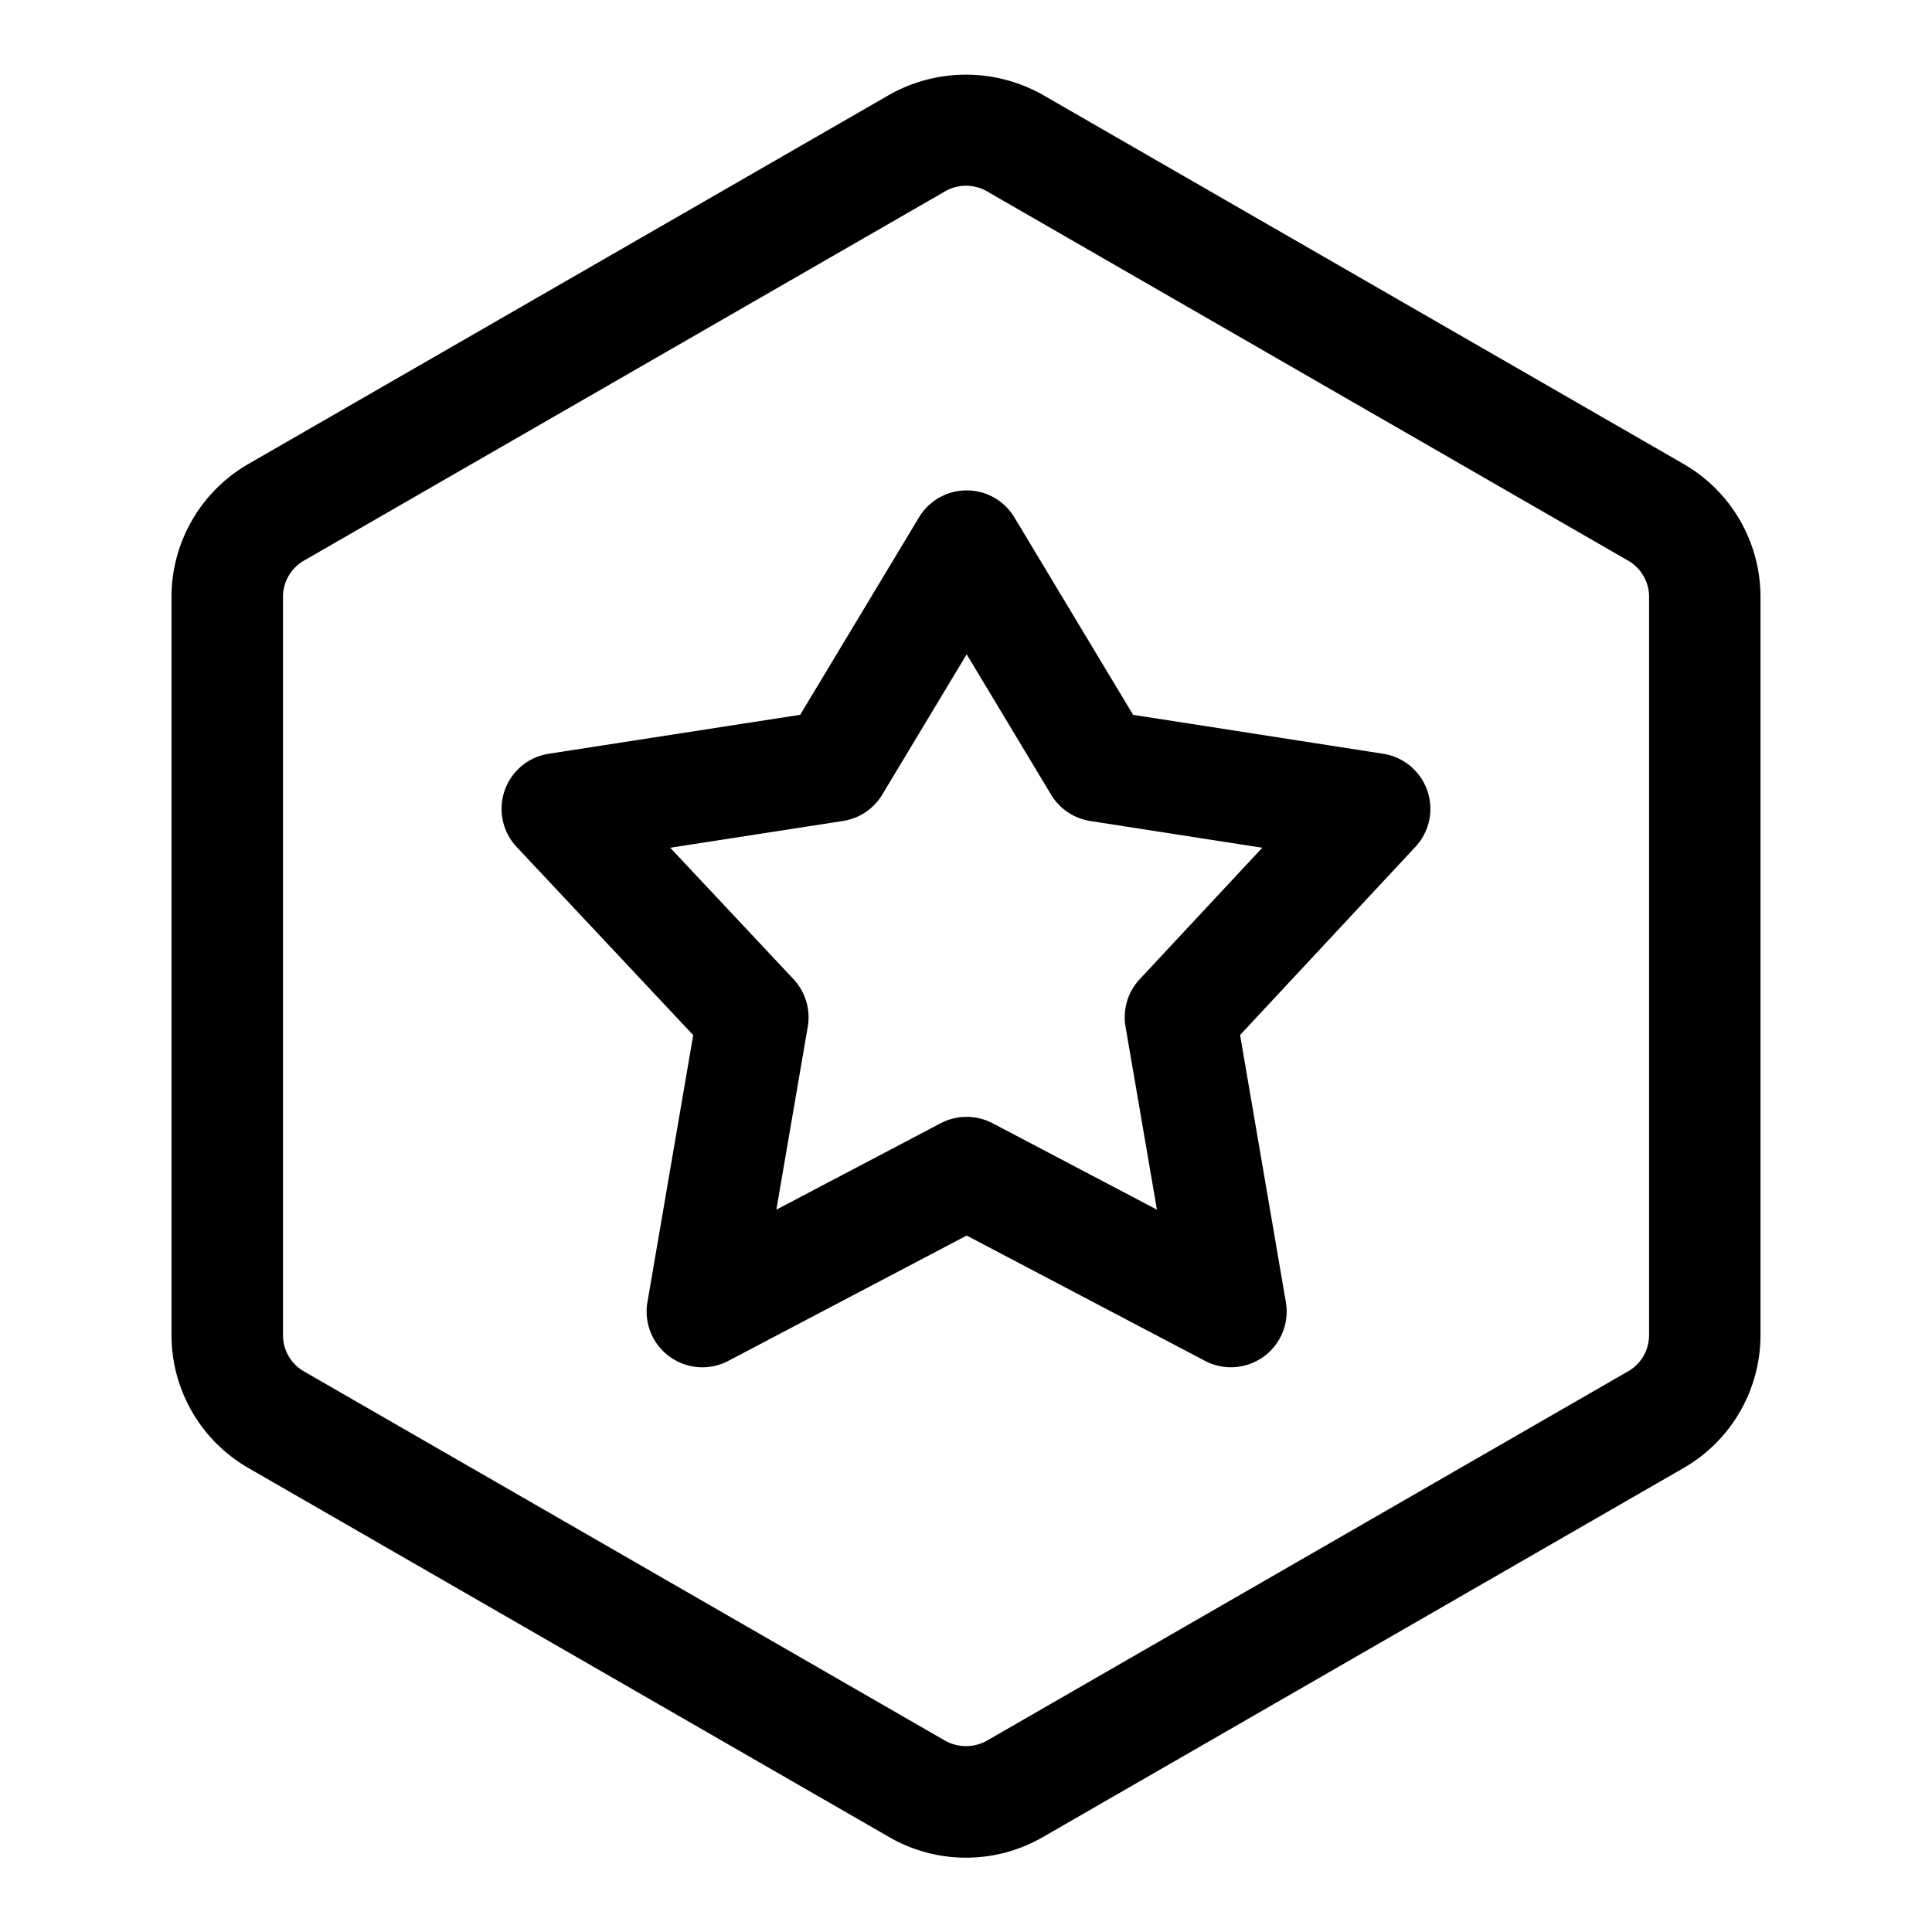 <svg xmlns="http://www.w3.org/2000/svg" width="52" height="52" viewBox="0 0 52 52"><path d="M45.32 12.491l-17.258-9.94a4.2 4.2 0 0 0-4.125 0L6.68 12.491a4.132 4.132 0 0 0-2.064 3.57v19.88a4.13 4.13 0 0 0 2.065 3.568l17.257 9.94a4.138 4.138 0 0 0 4.125 0l17.255-9.94a4.128 4.128 0 0 0 2.066-3.569V16.06a4.131 4.131 0 0 0-2.065-3.569zm-.936 23.45c0 .397-.215.769-.563.968l-17.256 9.94a1.153 1.153 0 0 1-1.13 0L8.179 36.91c-.346-.199-.562-.57-.562-.969V16.06c0-.398.216-.77.562-.97l17.258-9.94a1.131 1.131 0 0 1 1.128 0l17.257 9.94c.347.2.563.572.563.97v19.88z"/><path d="M37.23 20.288l-6.732-1.048-3.195-5.313a1.498 1.498 0 0 0-2.57 0l-3.196 5.312-6.766 1.048a1.5 1.5 0 0 0-.865 2.509l4.752 5.065-1.232 7.185a1.5 1.5 0 0 0 2.177 1.582l6.415-3.373 6.415 3.373a1.5 1.5 0 0 0 2.176-1.582l-1.232-7.189 4.72-5.065a1.5 1.5 0 0 0-.867-2.504zm-6.555 6.068a1.5 1.5 0 0 0-.381 1.277l.845 4.925-4.423-2.326a1.51 1.51 0 0 0-1.397 0l-4.423 2.326.845-4.925a1.5 1.5 0 0 0-.385-1.28l-3.317-3.536 4.651-.72c.44-.069.827-.328 1.056-.71l2.272-3.776 2.271 3.776c.229.382.615.641 1.055.71l4.63.72-3.3 3.54z"/></svg>